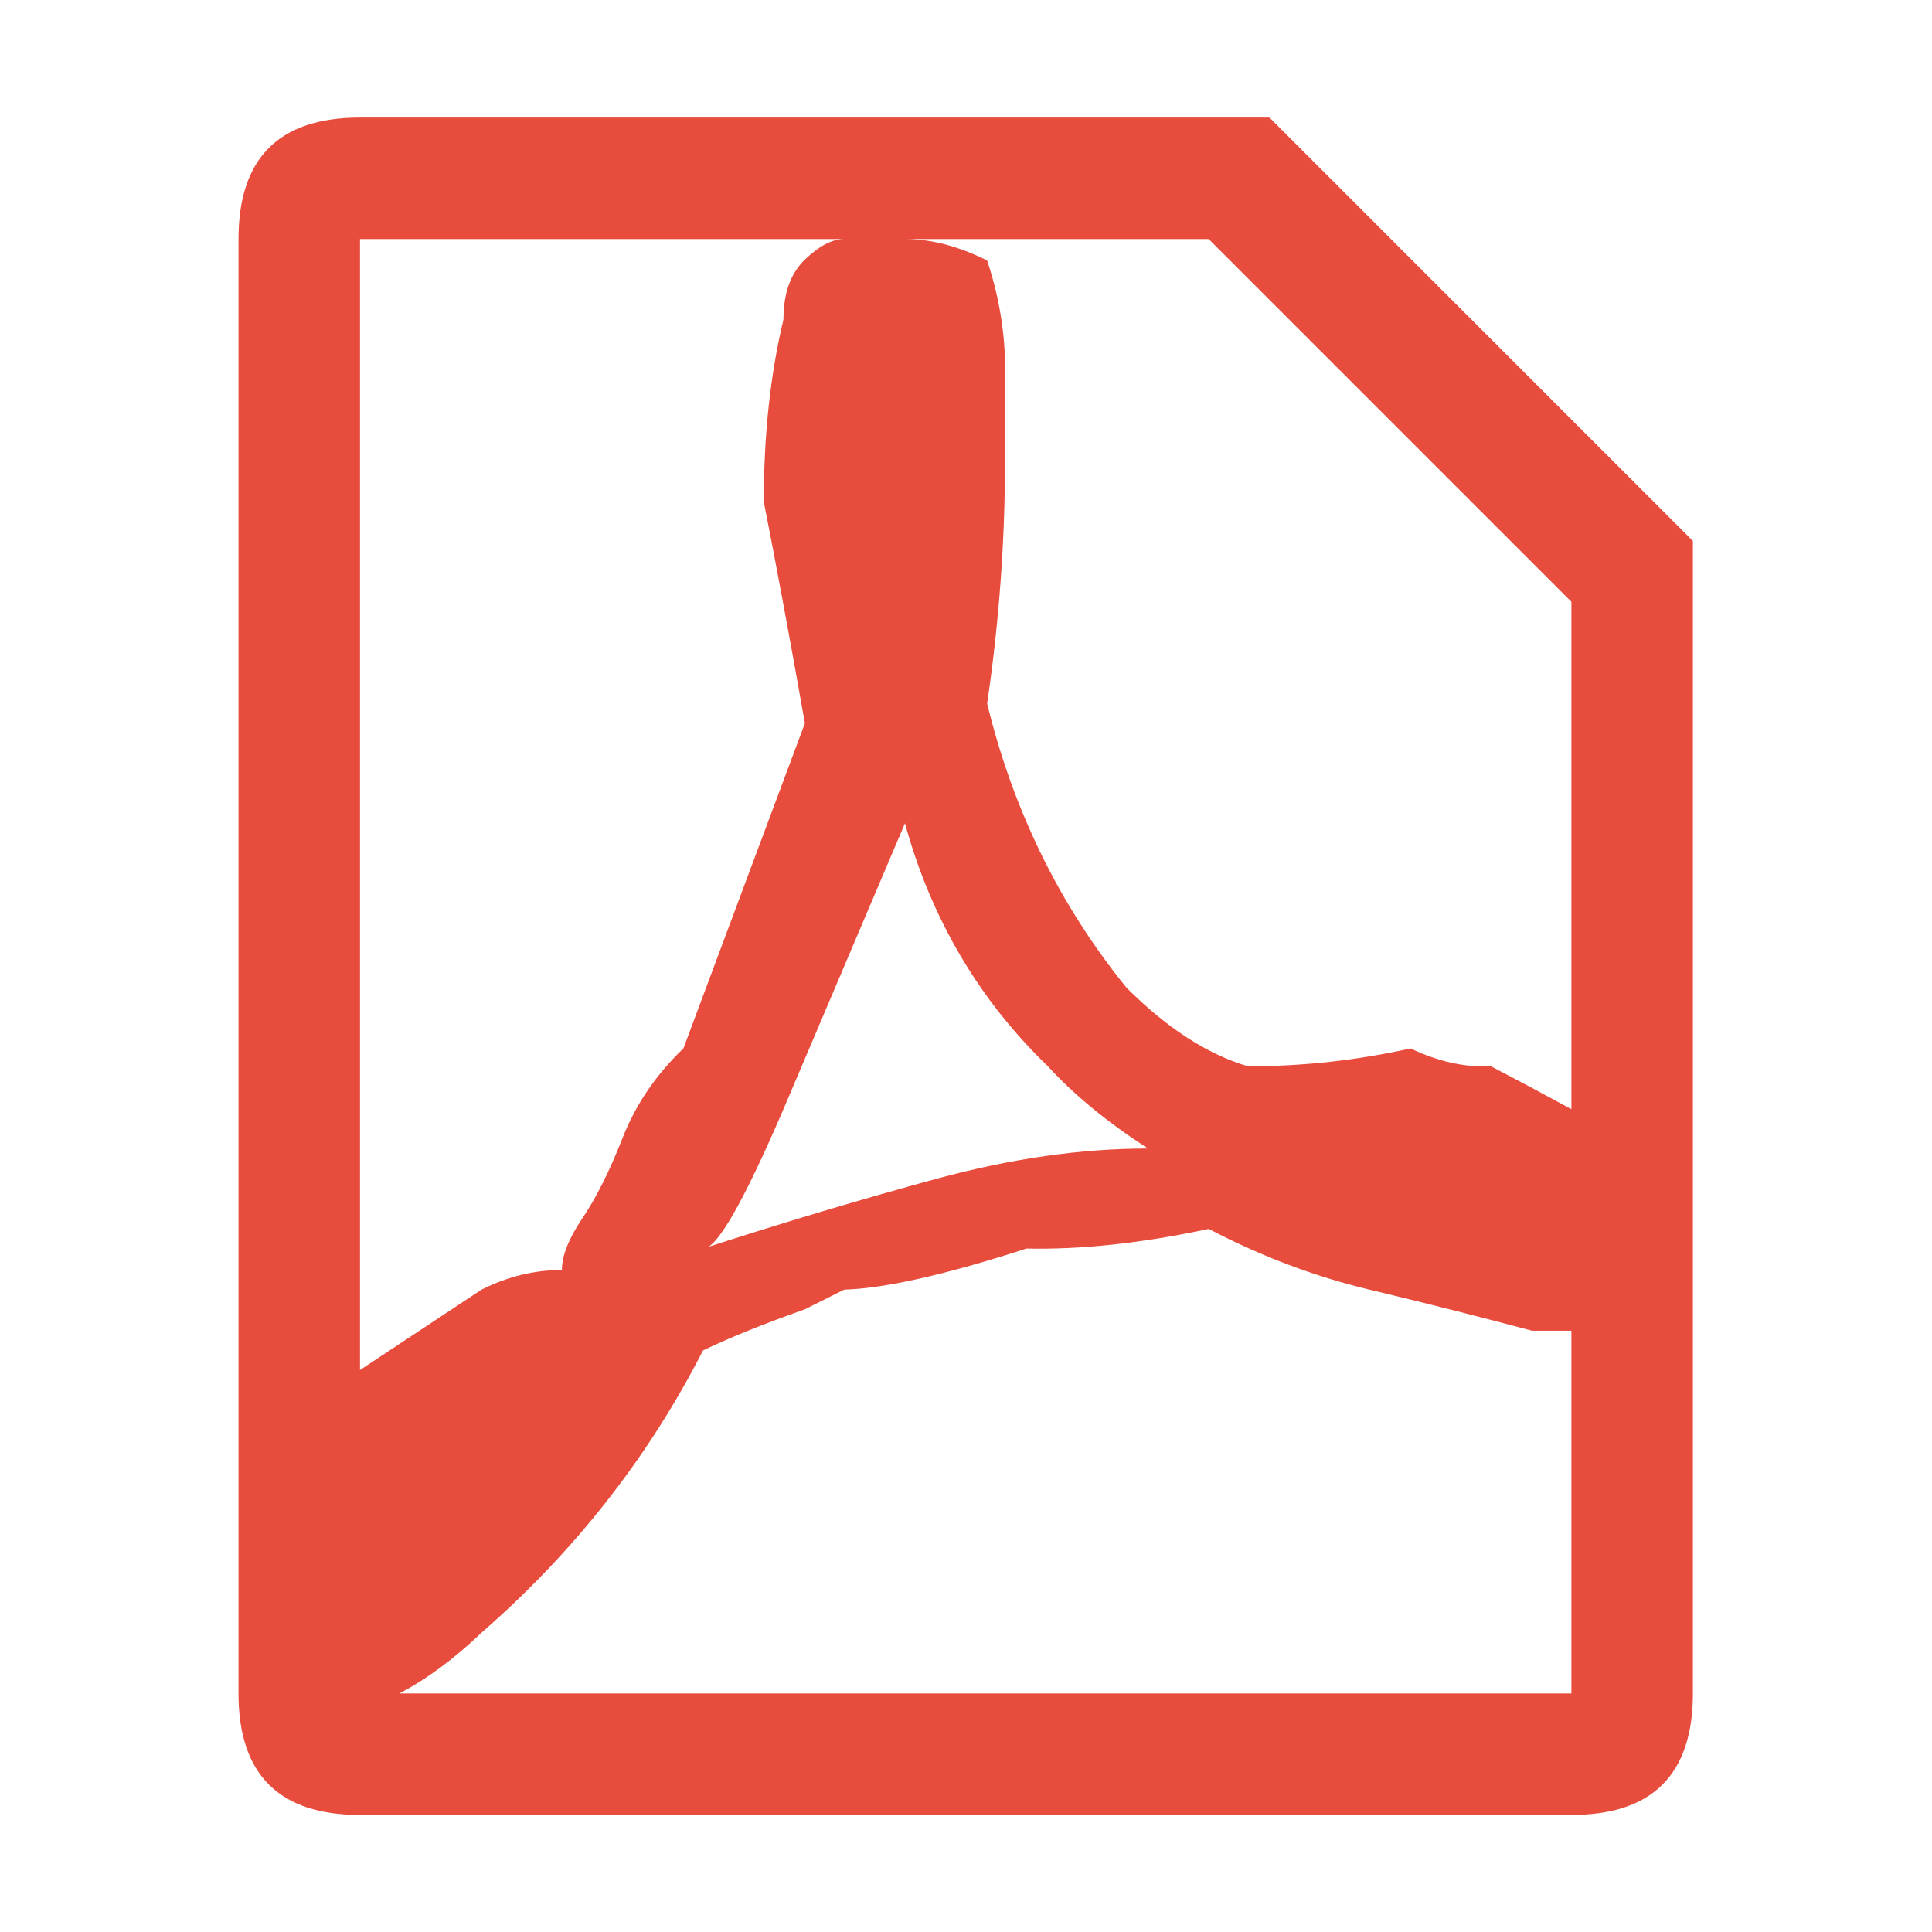 <?xml version="1.0" encoding="UTF-8" standalone="no"?>
<svg
   xmlns:dc="http://purl.org/dc/elements/1.1/"
   xmlns:cc="http://creativecommons.org/ns#"
   xmlns:rdf="http://www.w3.org/1999/02/22-rdf-syntax-ns#"
   xmlns:svg="http://www.w3.org/2000/svg"
   xmlns="http://www.w3.org/2000/svg"
   xmlns:sodipodi="http://sodipodi.sourceforge.net/DTD/sodipodi-0.dtd"
   xmlns:inkscape="http://www.inkscape.org/namespaces/inkscape"
   version="1.1"
   viewBox="-10 0 1024 1024"
   id="svg6"
   sodipodi:docname="pdf_file.svg"
   width="1024"
   height="1024"
   inkscape:version="1.0.2 (e86c870879, 2021-01-15, custom)">
  <defs
     id="defs10" />
  <sodipodi:namedview
     pagecolor="#ffffff"
     bordercolor="#666666"
     borderopacity="1"
     objecttolerance="10"
     gridtolerance="10"
     guidetolerance="10"
     inkscape:pageopacity="0"
     inkscape:pageshadow="2"
     inkscape:window-width="1920"
     inkscape:window-height="1080"
     id="namedview8"
     showgrid="false"
     inkscape:zoom="0.69824219"
     inkscape:cx="517"
     inkscape:cy="512"
     inkscape:window-x="1920"
     inkscape:window-y="0"
     inkscape:window-maximized="1"
     inkscape:current-layer="g4"
     inkscape:document-rotation="0" />
  <g
     transform="matrix(0.947,0,0,-0.947,88,847.368)"
     id="g4">
    <path
       fill="currentColor"
       d="M 607,829 844,592 V -53 q 0,-68 -68,-68 H 98 q -68,0 -68,68 v 814 q 0,68 68,68 z M 98,761 V 128 l 68,45 q 22,11 45,11 0,12 11.5,29 11.5,17 22.5,45 11,28 34,50 l 68,182 q -12,68 -23,124 0,56 11,102 0,22 12,33.5 12,11.5 22,11.5 z M 403,434 335,274 q -34,-79 -45,-78 68,22 130.5,39 62.5,17 118.5,17 -34,22 -56,46 -58,56 -80,136 z M 776,-53 v 203 h -22 q -45,12 -91,23 -46,11 -90,34 Q 517,195 471,196 403,174 369,173 L 347,162 Q 313,150 290,139 244,49 166,-19 143,-41 120,-53 h 12 z m 0,327 V 558 L 573,761 H 403 q 22,0 46,-12 11,-33 10,-67 v -45 q 0,-68 -10,-136 22,-90 78,-159 34,-34 68,-44 46,0 91,10 23,-11 45,-10 23,-12 45,-24 z"
       id="path2"
       style="fill:#e74c3c;fill-opacity:1" />
  </g>
</svg>
